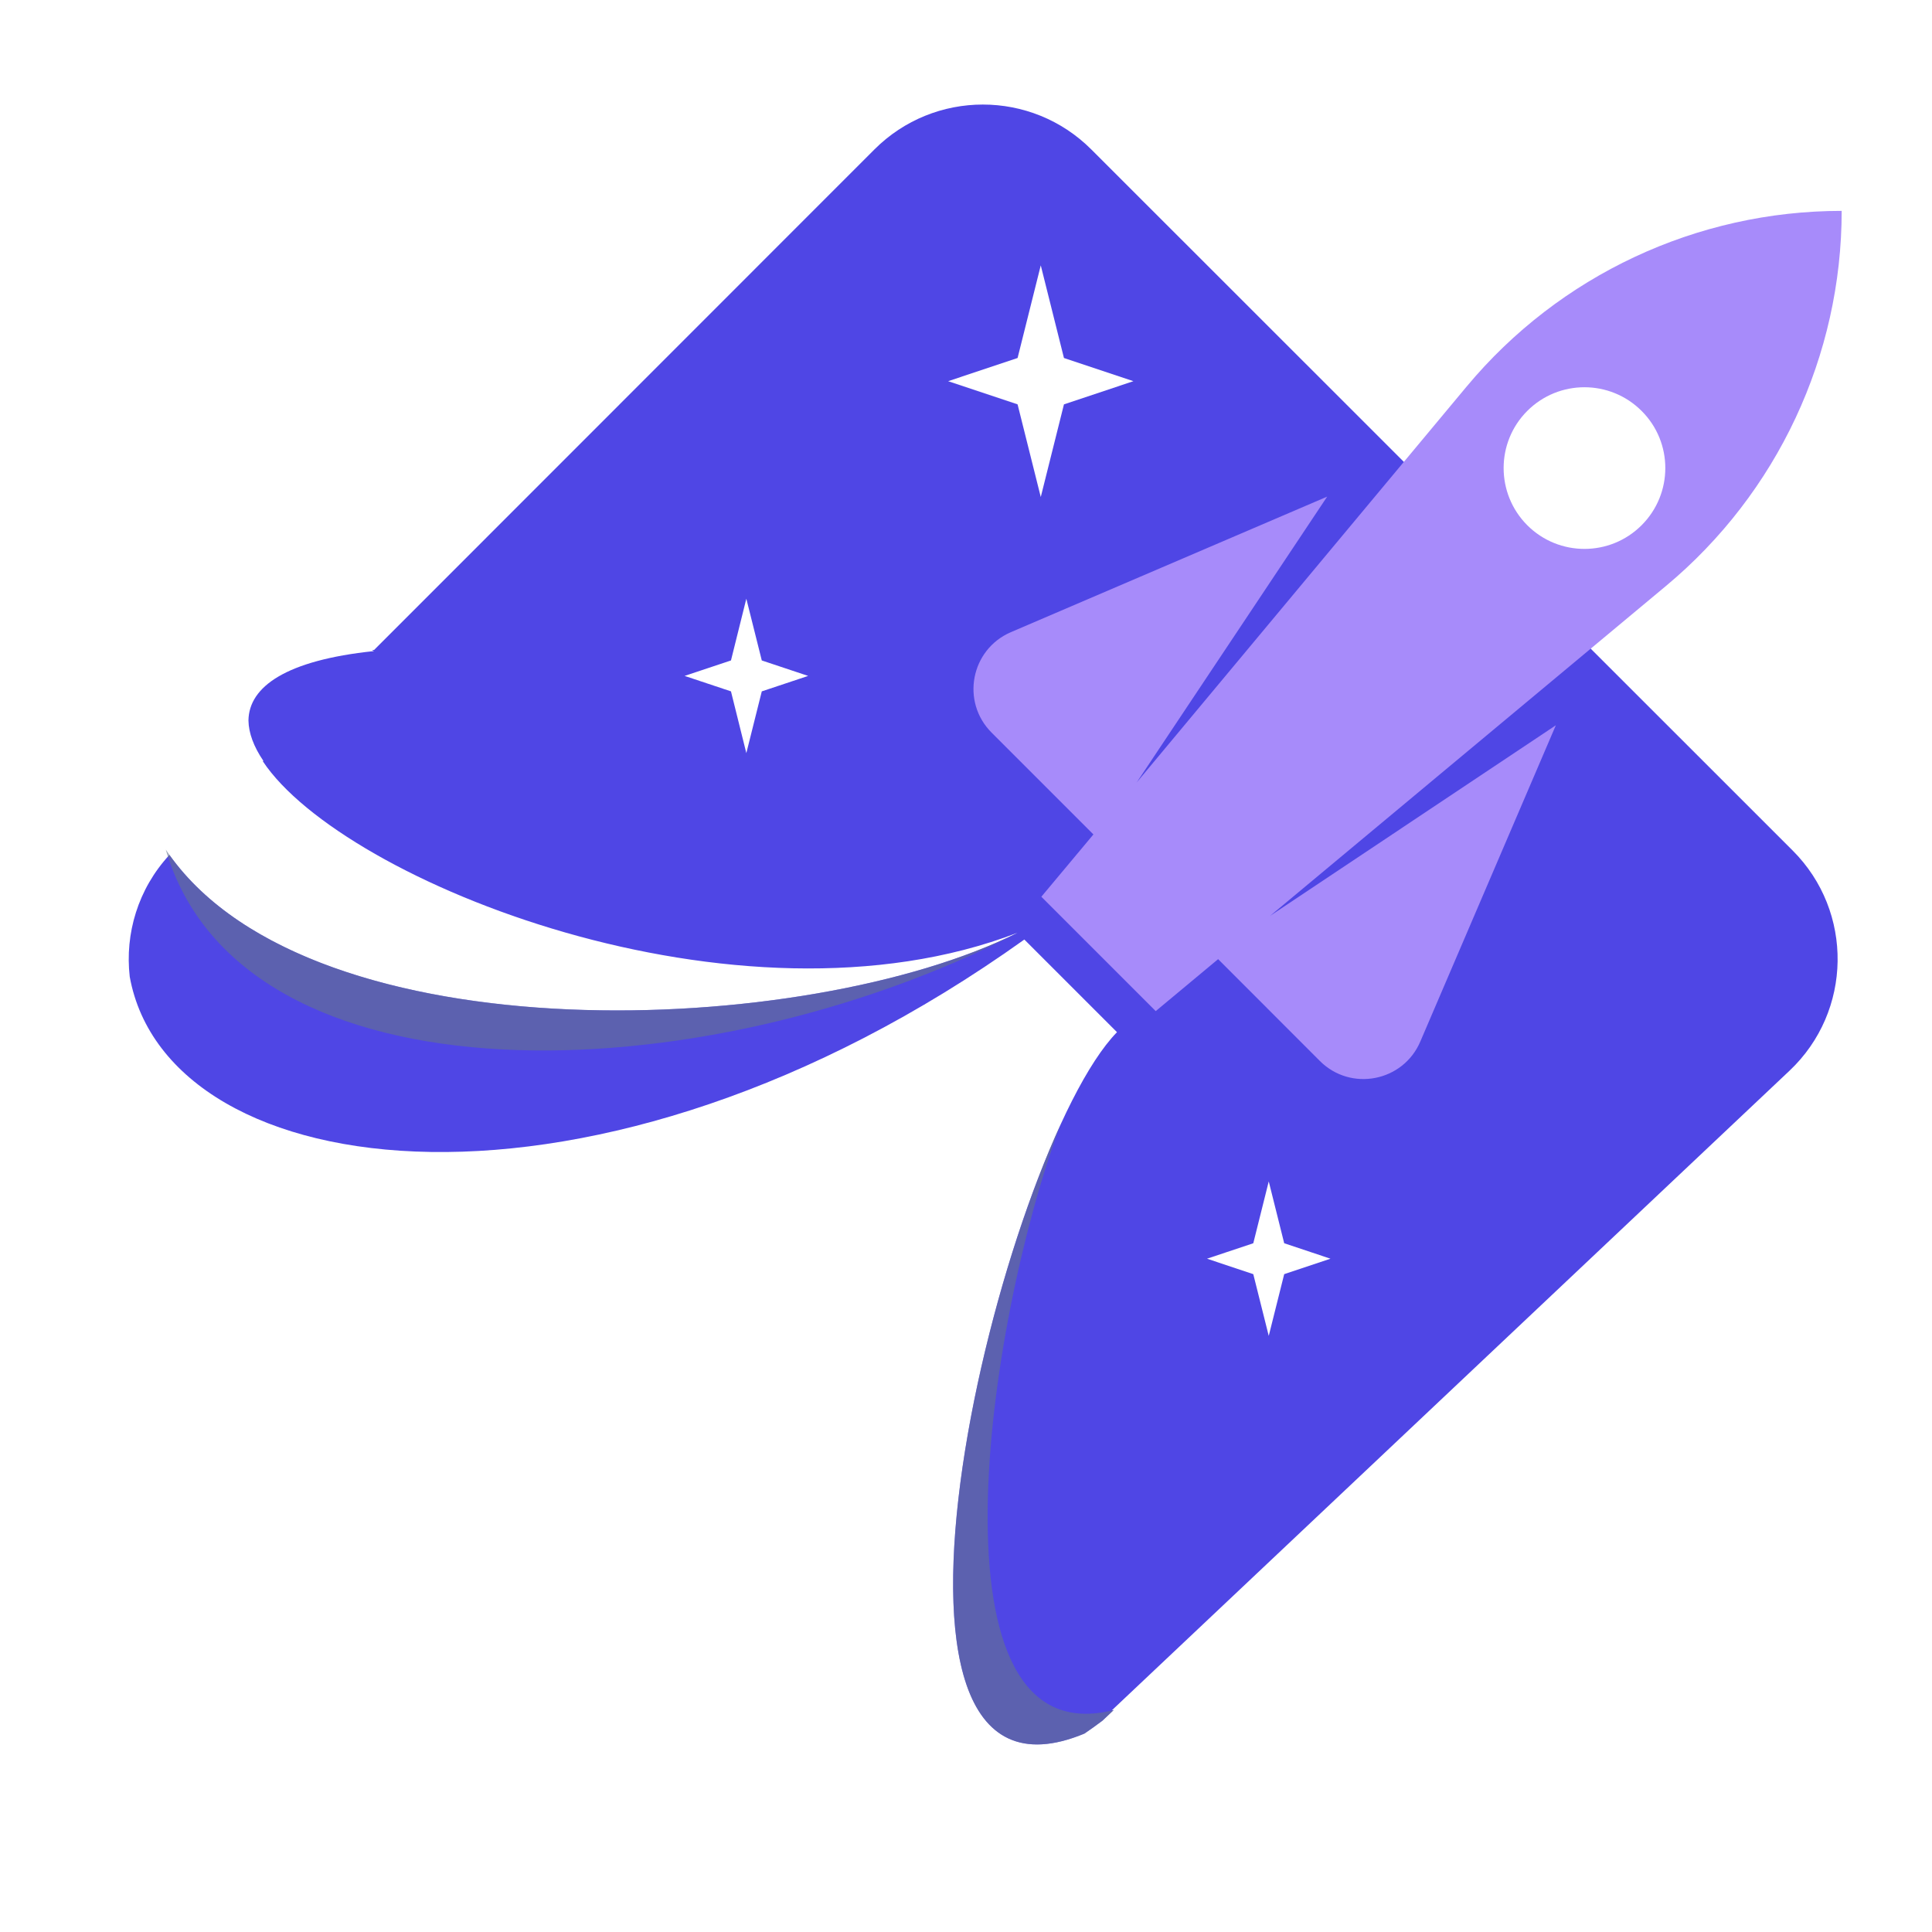 <svg fill="none" viewBox="0 0 20 20" xmlns="http://www.w3.org/2000/svg">
<g clip-path="url(#clip0_679_3928)">
<path fill-rule="evenodd" clip-rule="evenodd" d="M11.298 1.548C10.678 0.927 9.671 0.927 9.051 1.548L3.872 6.729L3.867 6.728L3.851 6.73C3.858 6.733 3.864 6.736 3.871 6.74C2.962 6.835 2.577 7.108 2.572 7.458C2.574 7.589 2.627 7.73 2.726 7.876L2.721 7.881C3.547 9.126 7.639 10.77 10.533 9.656C8.364 10.741 3.255 10.956 1.754 8.85C1.428 9.202 1.292 9.666 1.343 10.111C1.739 12.296 6.172 12.892 10.604 9.726L11.563 10.685C10.369 11.911 8.607 19.034 11.226 17.946C11.288 17.904 11.341 17.866 11.413 17.812L11.529 17.702C11.523 17.703 11.516 17.705 11.509 17.706L18.525 11.084C19.176 10.469 19.191 9.437 18.557 8.804L11.298 1.548ZM10.534 3.706L10.774 2.747L11.014 3.706L11.733 3.946L11.014 4.186L10.774 5.145L10.534 4.186L9.815 3.946L10.534 3.706ZM7.567 6.837L7.726 6.198L7.886 6.837L8.366 6.997L7.886 7.157L7.726 7.796L7.567 7.157L7.087 6.997L7.567 6.837ZM13.134 12.23L12.974 12.87L12.495 13.03L12.974 13.19L13.134 13.829L13.294 13.19L13.773 13.03L13.294 12.87L13.134 12.23Z" fill="#4F46E5"/>
<path fill-rule="evenodd" clip-rule="evenodd" d="M19.065 2.183C17.565 2.183 16.143 2.849 15.183 4.001L11.767 8.1L13.739 5.141L10.465 6.544C10.049 6.723 9.945 7.264 10.265 7.584L11.319 8.638L10.78 9.283L11.964 10.467L12.61 9.929L13.663 10.983C13.983 11.303 14.525 11.198 14.703 10.782L16.106 7.508L13.148 9.481L17.247 6.065C18.399 5.105 19.065 3.682 19.065 2.183ZM15.81 5.437C16.137 5.764 16.667 5.764 16.994 5.437C17.321 5.11 17.321 4.58 16.994 4.254C16.667 3.927 16.137 3.927 15.81 4.254C15.484 4.58 15.484 5.11 15.81 5.437Z" fill="#A78BFA"/>
<path opacity="0.6" d="M1.716 8.795C2.5 11.479 7.264 11.339 10.533 9.657C8.344 10.75 3.166 10.959 1.716 8.795Z" fill="#64748B"/>
<path opacity="0.6" d="M11.226 17.946C9.019 18.862 9.923 13.95 10.977 11.647C10.209 13.694 9.553 18.205 11.53 17.702L11.413 17.812C11.341 17.866 11.288 17.904 11.226 17.946Z" fill="#64748B"/>
</g>
<defs>
<clipPath id="clip0_679_3928">
<rect width="60.263" height="19.118" fill="white" transform="translate(0.241)"/>
</clipPath>
</defs>
</svg>
